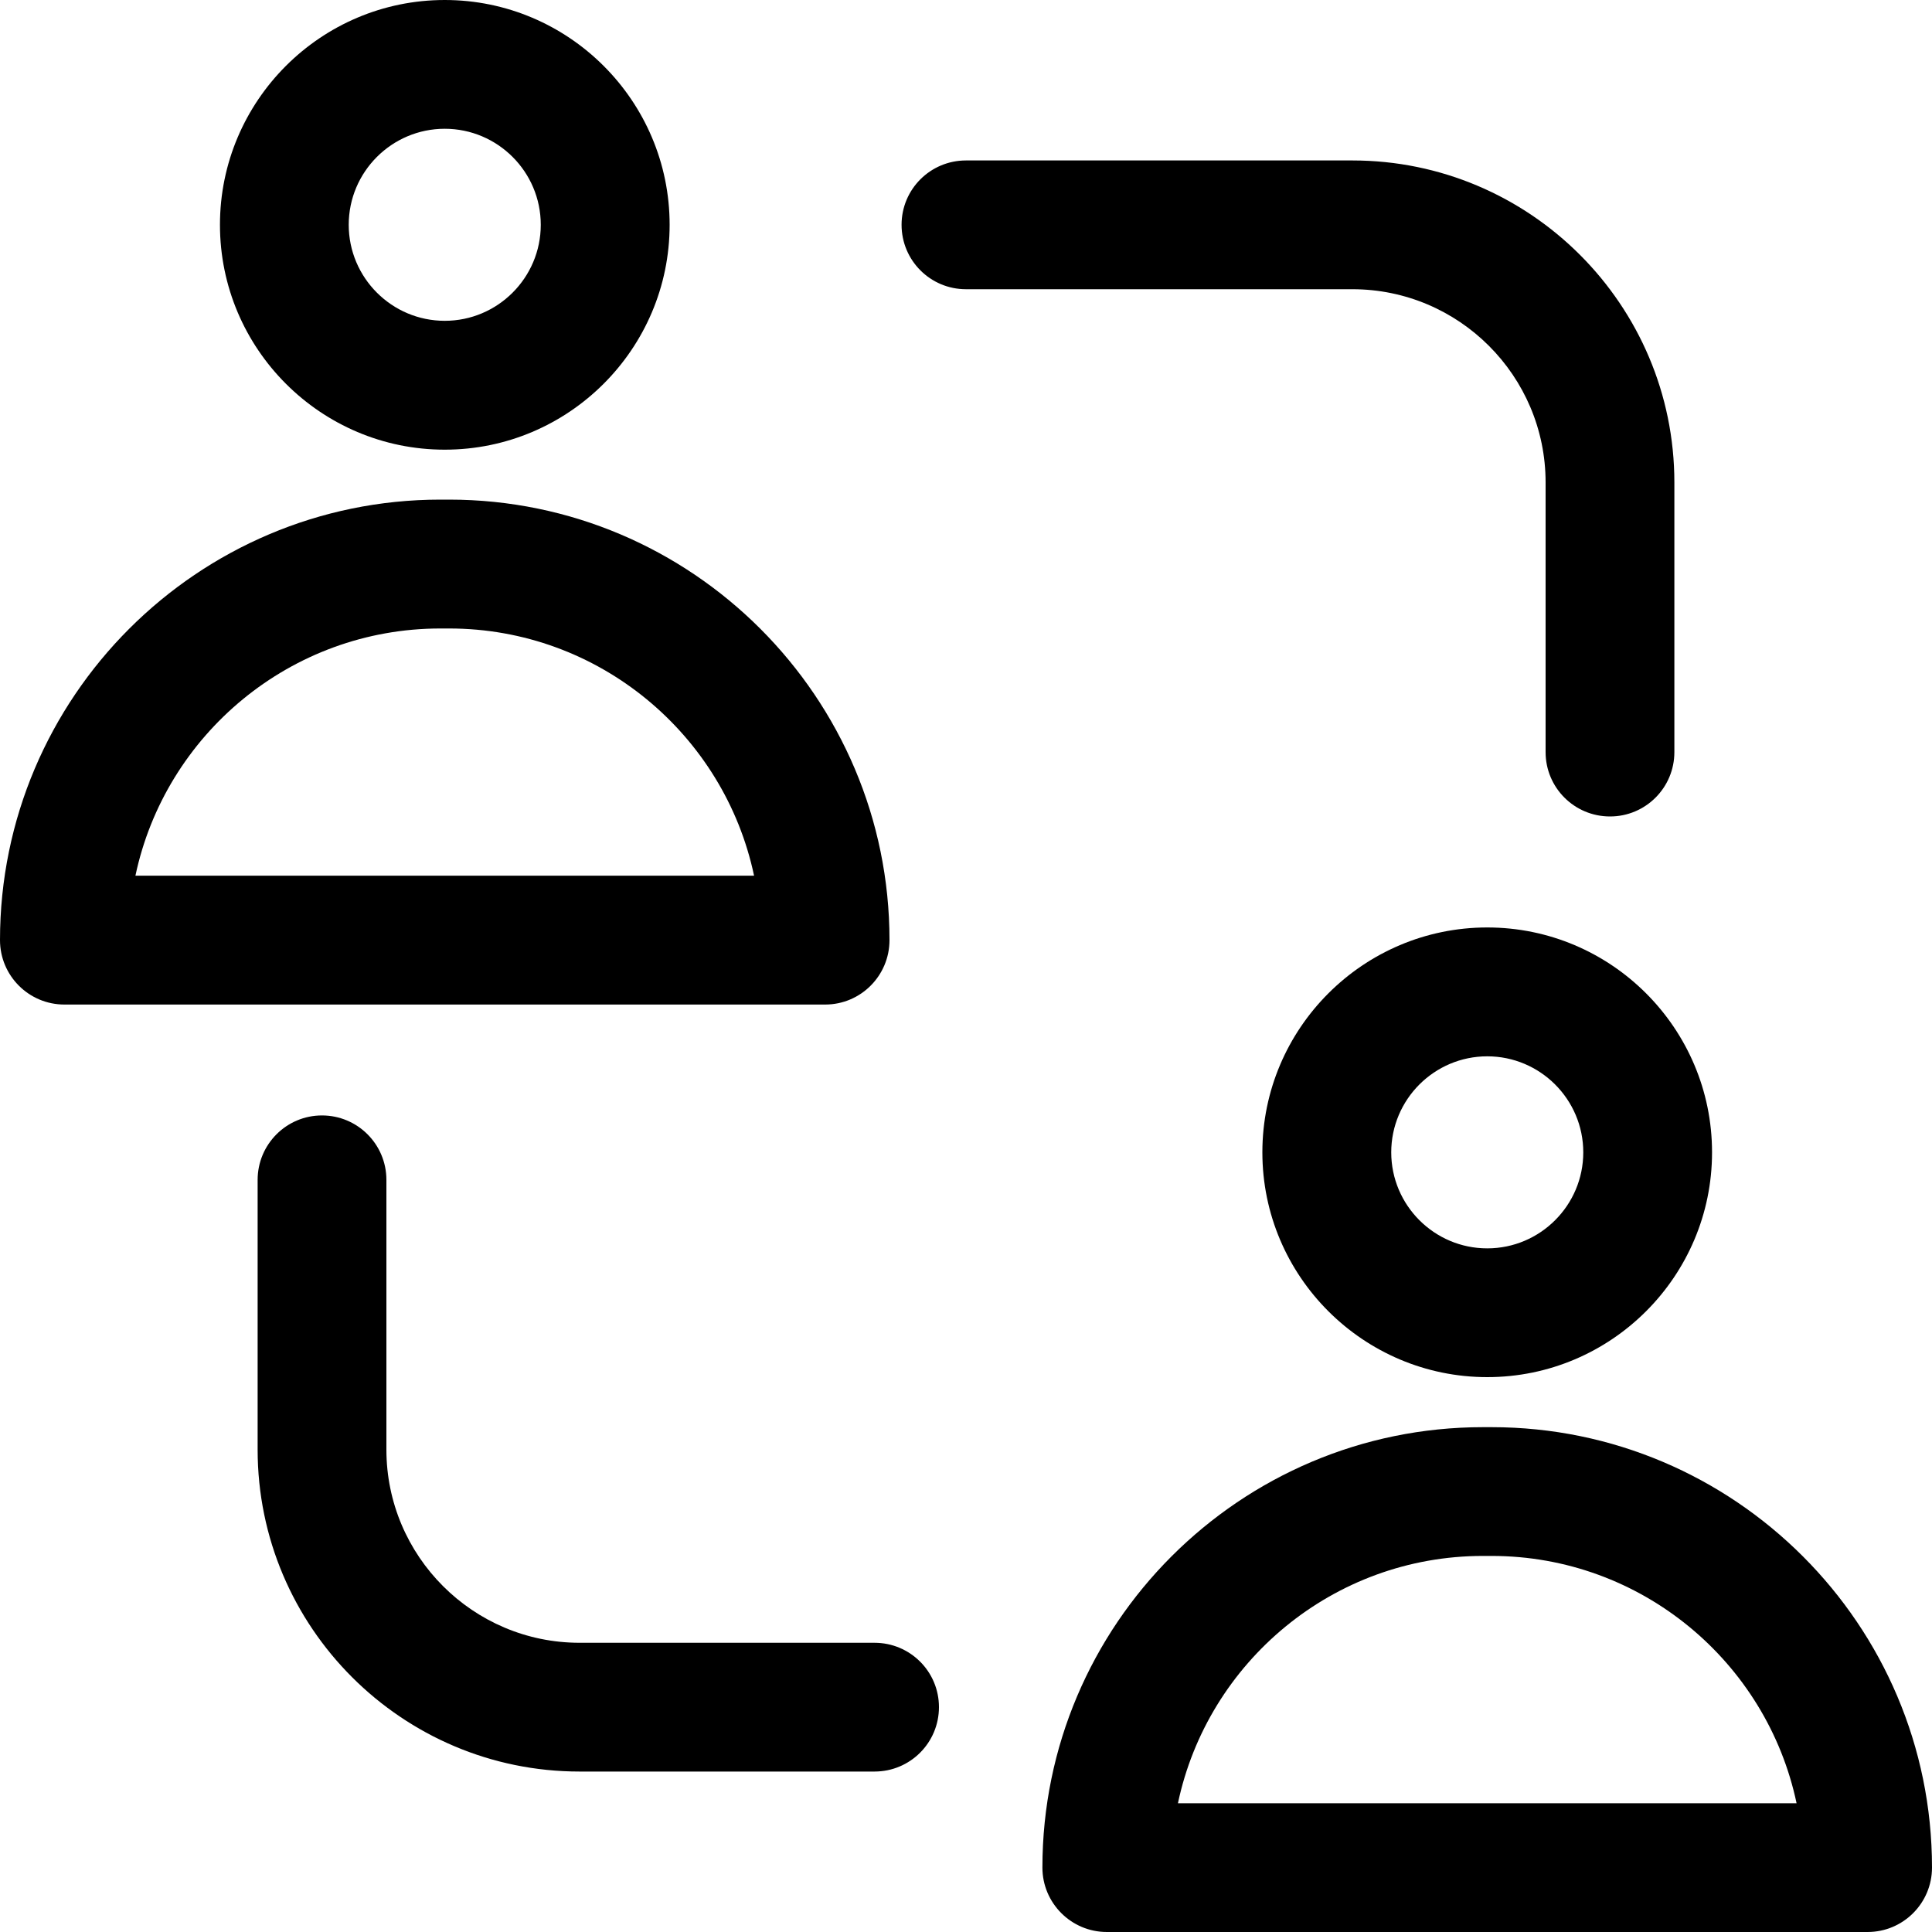 <svg width="20" height="20" viewBox="0 0 20 20" fill="none" xmlns="http://www.w3.org/2000/svg">
<path d="M6.932 2.327C6.932 1.044 5.887 0 4.604 0C3.321 0 2.277 1.044 2.277 2.327C2.277 3.611 3.321 4.655 4.604 4.655C5.887 4.655 6.932 3.611 6.932 2.327ZM3.61 2.327C3.61 1.779 4.056 1.333 4.604 1.333C5.152 1.333 5.598 1.779 5.598 2.327C5.598 2.875 5.152 3.321 4.604 3.321C4.056 3.321 3.61 2.875 3.61 2.327Z" fill="black"/>
<path d="M0 9.732C0 10.1 0.298 10.399 0.667 10.399H8.542C8.91 10.399 9.208 10.1 9.208 9.732C9.208 7.218 7.163 5.172 4.649 5.172H4.559C2.046 5.172 0 7.218 0 9.732ZM4.559 6.506H4.649C6.199 6.506 7.498 7.605 7.806 9.065H1.402C1.71 7.605 3.009 6.506 4.559 6.506Z" fill="black"/>
<path d="M15.396 9.601C14.113 9.601 13.068 10.645 13.068 11.929C13.068 13.212 14.113 14.256 15.396 14.256C16.679 14.256 17.723 13.212 17.723 11.929C17.723 10.645 16.679 9.601 15.396 9.601ZM15.396 12.923C14.848 12.923 14.402 12.477 14.402 11.929C14.402 11.381 14.848 10.935 15.396 10.935C15.944 10.935 16.39 11.381 16.39 11.929C16.39 12.477 15.944 12.923 15.396 12.923Z" fill="black"/>
<path d="M15.441 14.774H15.351C12.837 14.774 10.791 16.819 10.791 19.333C10.791 19.701 11.09 20 11.458 20H19.333C19.702 20 20 19.701 20 19.333C20 16.819 17.954 14.774 15.441 14.774ZM12.194 18.667C12.502 17.206 13.801 16.107 15.351 16.107H15.441C16.991 16.107 18.29 17.206 18.598 18.667H12.194Z" fill="black"/>
<path d="M14 1.661H10C9.631 1.661 9.333 1.959 9.333 2.327C9.333 2.696 9.631 2.994 10 2.994H14C15.103 2.994 16 3.891 16 4.994V7.786C16 8.154 16.298 8.452 16.667 8.452C17.035 8.452 17.333 8.154 17.333 7.786V4.994C17.333 3.156 15.838 1.661 14 1.661Z" fill="black"/>
<path d="M6 17.006C4.897 17.006 4 16.109 4 15.006V12.214C4 11.846 3.702 11.547 3.333 11.547C2.965 11.547 2.667 11.846 2.667 12.214V15.006C2.667 16.844 4.162 18.339 6 18.339H9.053C9.422 18.339 9.72 18.041 9.72 17.672C9.72 17.304 9.422 17.006 9.053 17.006H6Z" fill="black"/>
</svg>
